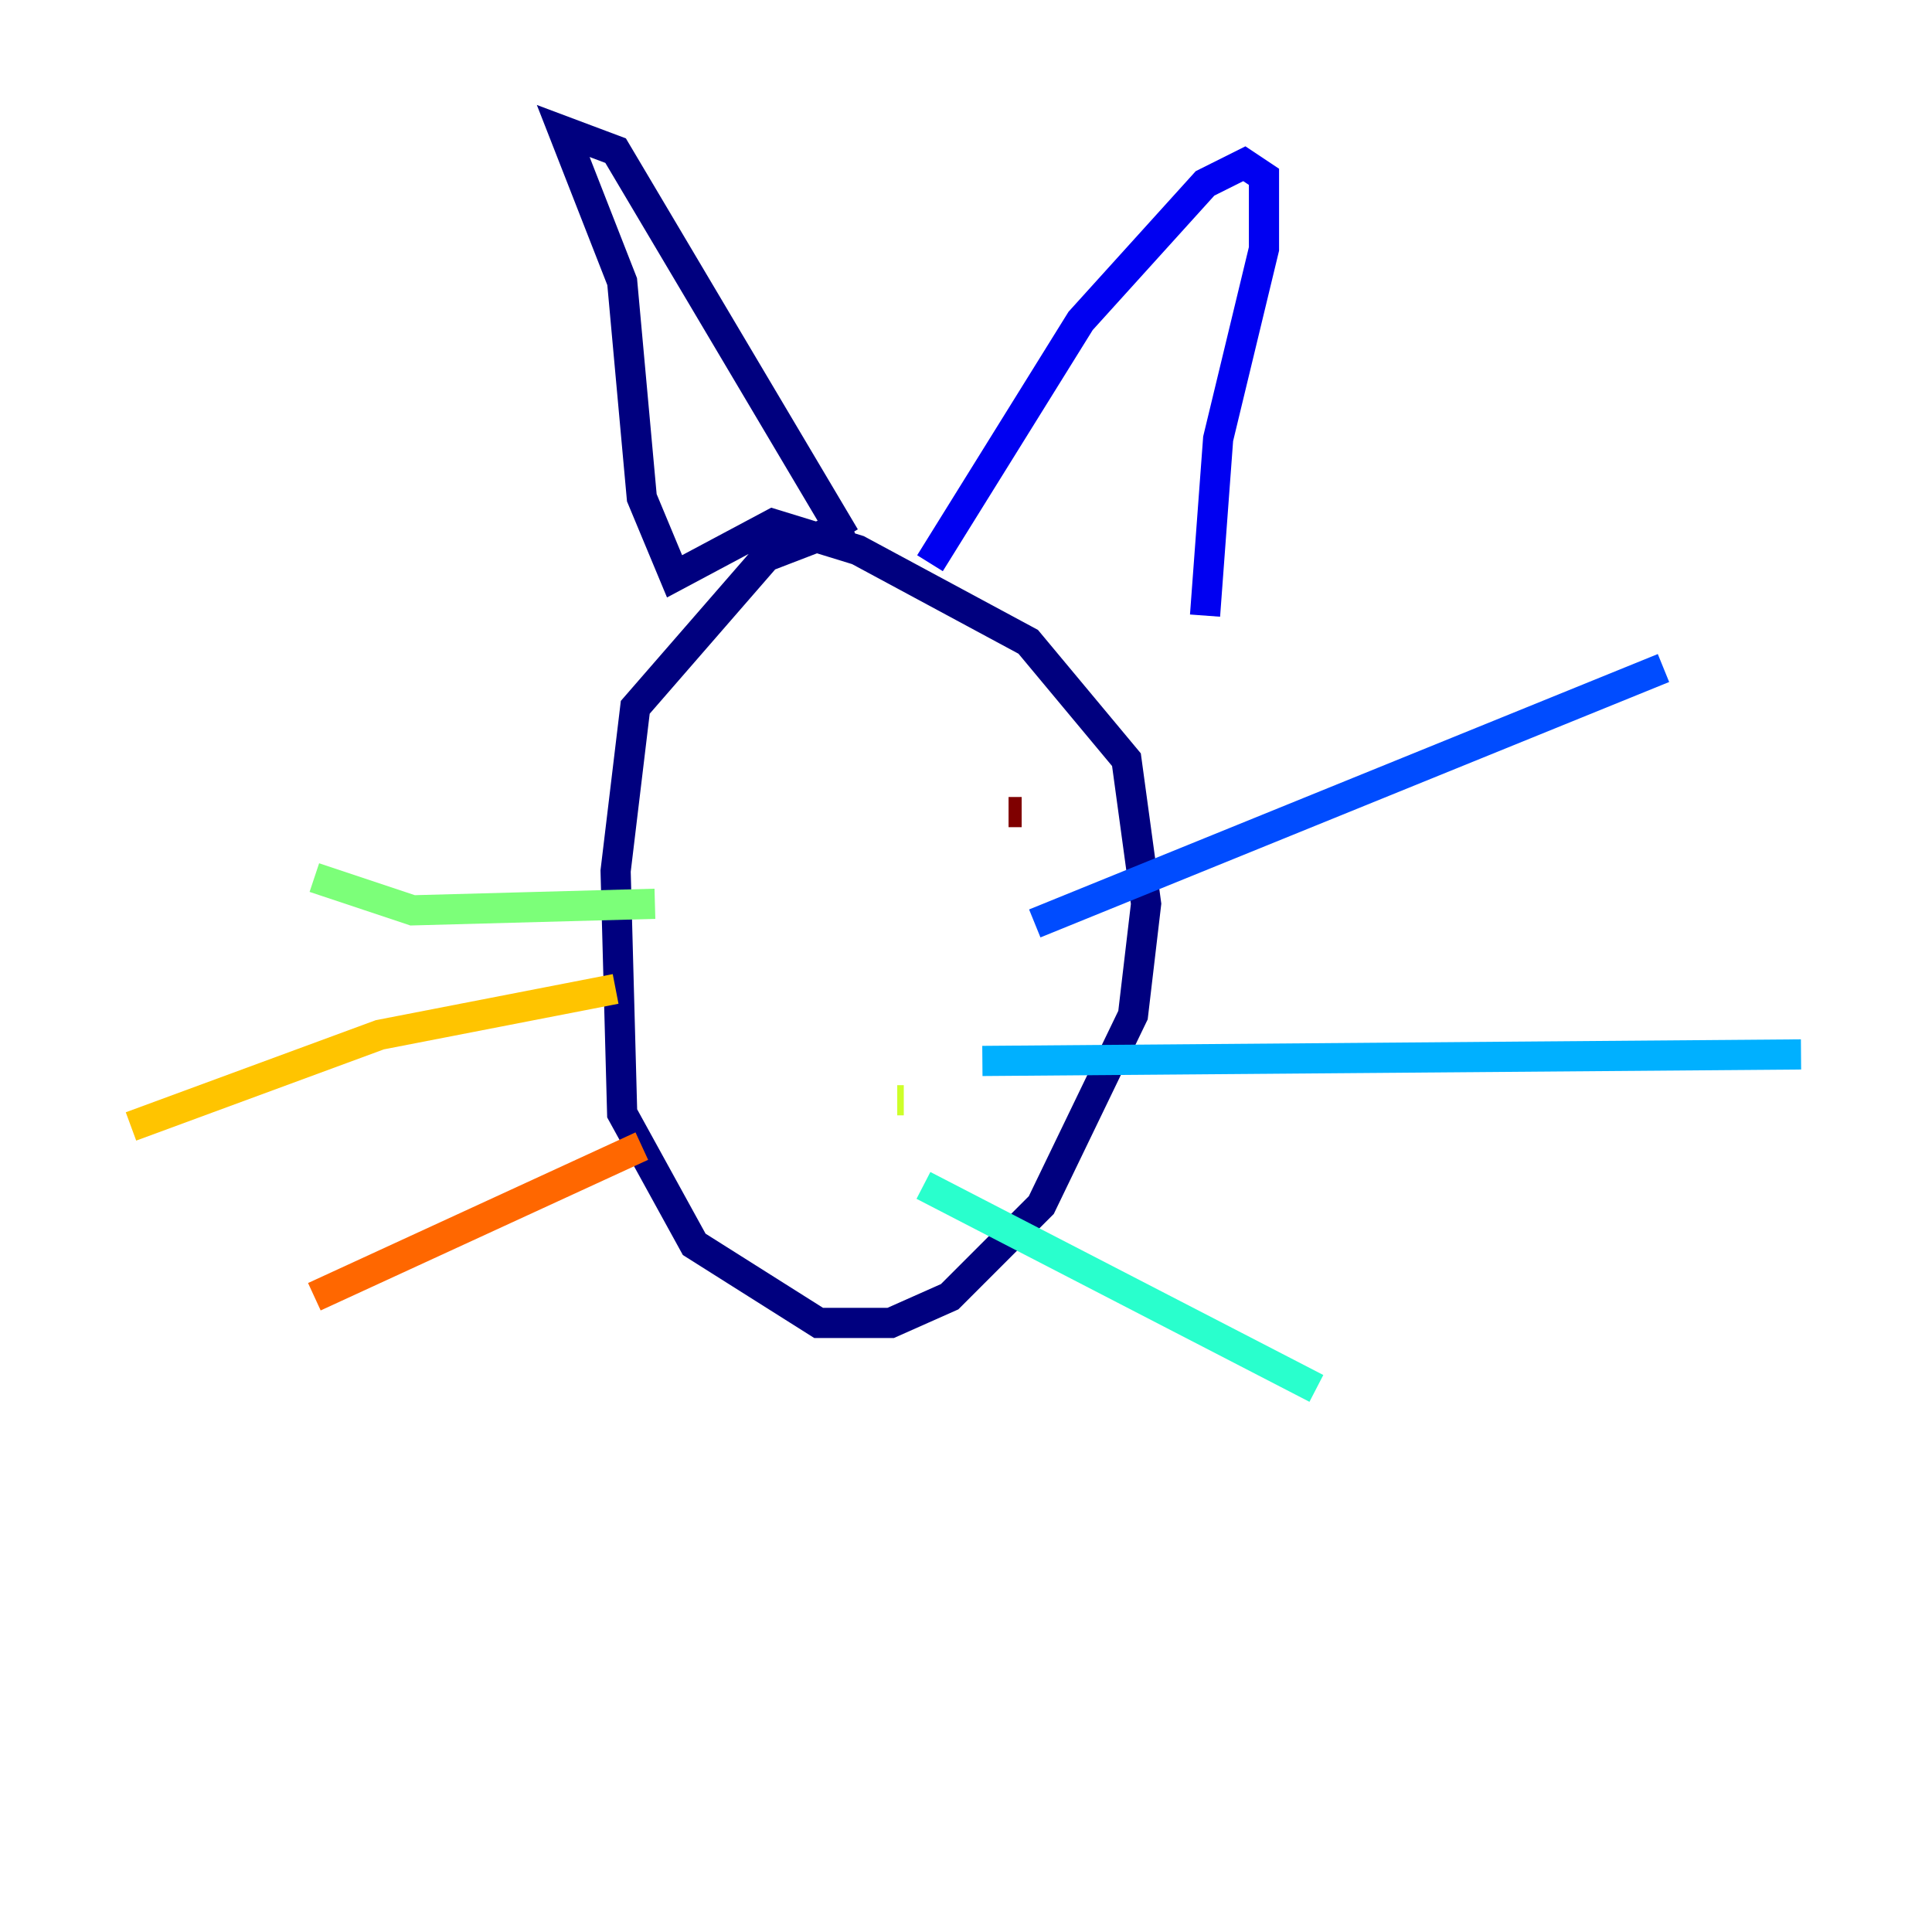 <?xml version="1.0" encoding="utf-8" ?>
<svg baseProfile="tiny" height="128" version="1.2" viewBox="0,0,128,128" width="128" xmlns="http://www.w3.org/2000/svg" xmlns:ev="http://www.w3.org/2001/xml-events" xmlns:xlink="http://www.w3.org/1999/xlink"><defs /><polyline fill="none" points="56.407,34.712 50.766,36.881 42.088,46.861 40.786,57.709 41.22,73.763 45.993,82.441 54.237,87.647 59.01,87.647 62.915,85.912 68.99,79.837 75.064,67.254 75.932,59.878 74.63,50.332 68.122,42.522 56.841,36.447 51.2,34.712 44.691,38.183 42.522,32.976 41.22,18.658 37.315,8.678 40.786,9.98 55.973,35.58" stroke="#00007f" stroke-width="2" /><polyline fill="none" points="61.614,37.315 71.593,21.261 79.837,12.149 82.441,10.848 83.742,11.715 83.742,16.488 80.705,29.071 79.837,40.786" stroke="#0000f1" stroke-width="2" /><polyline fill="none" points="68.556,61.18 110.21,44.258" stroke="#004cff" stroke-width="2" /><polyline fill="none" points="65.085,70.291 119.322,69.858" stroke="#00b0ff" stroke-width="2" /><polyline fill="none" points="61.18,78.536 87.214,91.986" stroke="#29ffcd" stroke-width="2" /><polyline fill="none" points="43.39,59.878 27.336,60.312 20.827,58.142" stroke="#7cff79" stroke-width="2" /><polyline fill="none" points="59.878,72.895 59.444,72.895" stroke="#cdff29" stroke-width="2" /><polyline fill="none" points="40.786,65.519 25.166,68.556 8.678,74.63" stroke="#ffc400" stroke-width="2" /><polyline fill="none" points="42.522,75.932 20.827,85.912" stroke="#ff6700" stroke-width="2" /><polyline fill="none" points="49.898,52.502 49.898,52.502" stroke="#f10700" stroke-width="2" /><polyline fill="none" points="66.82,53.803 67.688,53.803" stroke="#7f0000" stroke-width="2" /></svg>